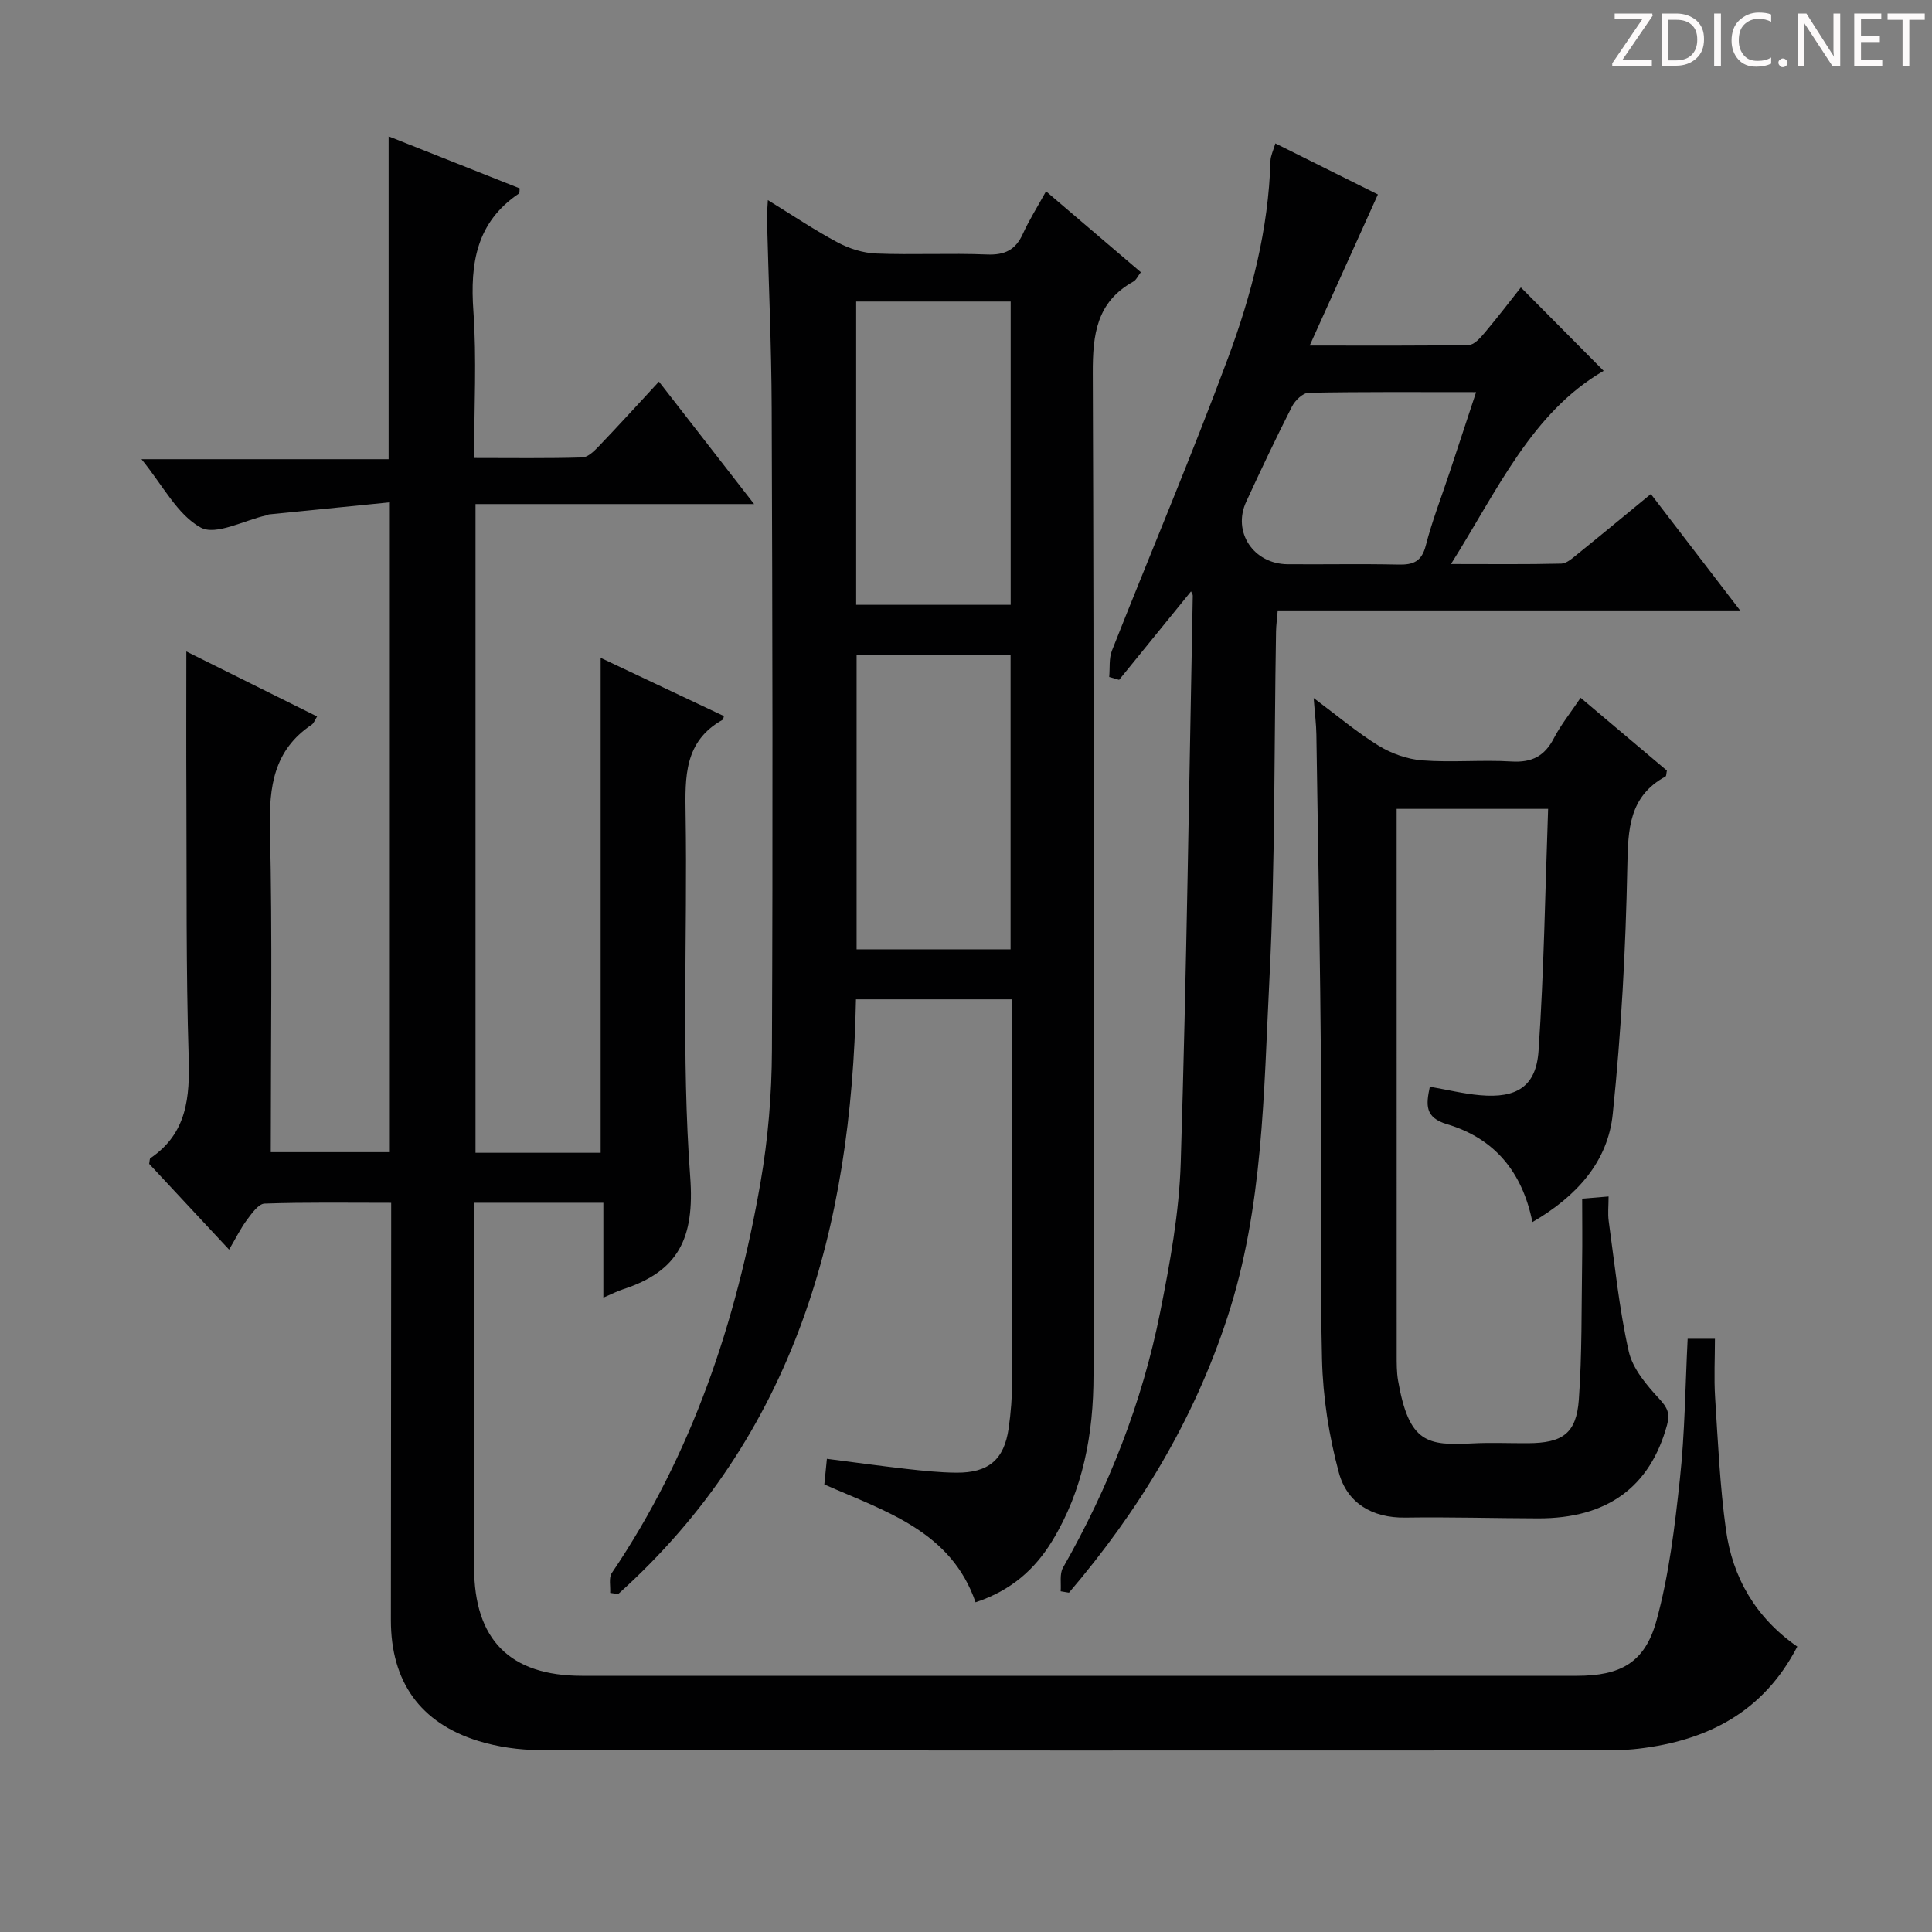 <svg enable-background="new 0 0 400 400" viewBox="0 0 400 400" xmlns="http://www.w3.org/2000/svg"><rect x="0" y="0" width="400" height="400" fill="#808080" stroke="none"/><g fill="#fcfafa"><path d="m342.2 3.2-6.3 9.2h6.1v1.2h-8.2v-.5l6.2-9.1h-5.7v-1.2h7.8v.4z"/><path d="m344 13.7v-10.9h3.1c1.6 0 3 .5 4.1 1.4 1.1 1 1.6 2.2 1.6 3.9s-.5 3-1.6 4-2.5 1.5-4.2 1.5h-3zm1.4-9.6v8.4h1.6c1.4 0 2.5-.4 3.2-1.1.8-.8 1.2-1.8 1.2-3.2s-.4-2.4-1.2-3.1-1.8-1-3.1-1z"/><path d="m356.3 2.8v10.9h-1.4v-10.9z"/><path d="m366.6 13.2c-.8.4-1.8.6-3 .6-1.6 0-2.8-.5-3.7-1.5s-1.4-2.3-1.4-3.9c0-1.7.5-3.2 1.6-4.2s2.4-1.6 4-1.6c1 0 1.9.1 2.6.4v1.5c-.8-.4-1.6-.6-2.6-.6-1.2 0-2.2.4-3 1.2s-1.1 1.9-1.1 3.3c0 1.3.4 2.3 1.1 3.1s1.6 1.1 2.8 1.1c1.1 0 2-.2 2.8-.7v1.3z"/><path d="m368.2 13c0-.3.1-.5.3-.6.2-.2.4-.3.6-.3.3 0 .5.1.7.3s.3.4.3.6-.1.5-.3.6c-.2.2-.4.3-.7.3s-.5-.1-.6-.3c-.2-.2-.3-.4-.3-.6z"/><path d="m381.1 13.7h-1.7l-5.5-8.4c-.2-.2-.3-.5-.4-.7 0 .2.1.8.1 1.5v7.6h-1.4v-10.9h1.8l5.3 8.3c.3.4.4.6.4.8 0-.3-.1-.8-.1-1.6v-7.5h1.4v10.9z"/><path d="m389.7 13.7h-5.8v-10.9h5.6v1.2h-4.2v3.5h3.9v1.2h-3.9v3.7h4.4z"/><path d="m398.4 4.1h-3.1v9.6h-1.4v-9.6h-3.1v-1.3h7.7v1.3z"/></g><path d="m349.41 277.18h5.65c0 4.03-.22 8.14.04 12.22.58 9.12.99 18.28 2.24 27.32 1.37 9.92 6.16 18.2 14.77 24.19-7.03 13.59-18.64 19.47-32.91 21.14-2.97.35-5.99.35-8.98.35-72.82.02-145.64.05-218.46-.07-4.25-.01-8.66-.63-12.72-1.88-12.08-3.73-18.11-12.33-18.11-25 .01-26.83.04-53.66.06-80.48 0-1.8 0-3.59 0-5.94-9 0-17.61-.14-26.21.16-1.27.04-2.66 2.04-3.66 3.38-1.28 1.71-2.23 3.68-3.69 6.15-5.69-6.11-11.17-11.99-16.55-17.76.12-.59.08-1.05.27-1.18 7.59-5.15 8.17-12.61 7.91-20.98-.56-18.14-.39-36.31-.47-54.47-.05-9.63-.01-19.27-.01-29.45 8.84 4.4 17.86 8.88 27.07 13.46-.44.69-.66 1.39-1.13 1.71-7.84 5.26-8.83 12.81-8.63 21.63.52 22.14.17 44.3.17 66.86h24.65c0-44.47 0-88.89 0-134.54-8.39.84-16.71 1.67-25.03 2.5-.16.02-.3.14-.47.18-4.64 1.02-10.51 4.26-13.65 2.54-4.84-2.65-7.82-8.7-12.27-14.15h51.17c0-22.49 0-44.38 0-66.84 8.96 3.55 18.06 7.17 27.14 10.77-.07.53 0 .97-.16 1.07-8.82 5.93-10.13 14.46-9.43 24.33.7 9.9.15 19.89.15 30.42 7.84 0 15.12.11 22.4-.11 1.2-.04 2.52-1.38 3.5-2.4 4.11-4.3 8.11-8.7 12.37-13.3 6.48 8.34 12.68 16.32 19.7 25.35-19.94 0-38.75 0-57.68 0v134.31h25.91c0-33.91 0-67.9 0-102.47 8.6 4.07 17.08 8.07 25.52 12.06-.14.45-.14.69-.24.75-8.02 4.45-7.81 11.84-7.69 19.69.4 24.99-.9 50.07.95 74.94.95 12.75-2.45 19.55-13.9 23.29-1.21.39-2.35.99-4.08 1.73 0-3.67 0-6.8 0-9.92 0-2.98 0-5.97 0-9.72-4.5 0-8.76 0-13.01 0-4.32 0-8.65 0-13.75 0v5.52c0 23.33-.01 46.66 0 69.99.01 14.98 7.43 22.43 22.34 22.43h205.96c8.95 0 14.07-2.63 16.48-11.38 2.62-9.51 3.8-19.48 4.86-29.33 1.04-9.57 1.11-19.22 1.61-29.07z" fill="#010102"/><path d="m158.98 41.43c5.21 3.2 9.72 6.25 14.5 8.79 2.37 1.26 5.22 2.16 7.88 2.27 7.65.3 15.33-.11 22.99.2 3.67.15 5.91-.94 7.42-4.27 1.3-2.87 3-5.55 4.8-8.81 6.6 5.63 13 11.09 19.63 16.75-.6.77-.95 1.61-1.57 1.95-7.6 4.23-8.41 10.92-8.38 18.94.27 69.15.16 138.3.15 207.44 0 12.16-2.15 23.85-8.57 34.37-3.54 5.8-8.43 10.22-15.85 12.68-5.04-14.68-18.53-18.79-31.31-24.4.16-1.61.32-3.18.53-5.31 5.66.73 11 1.47 16.37 2.08 3.46.39 6.94.76 10.42.79 6.67.06 9.91-2.69 10.84-9.17.47-3.28.72-6.61.73-9.92.06-24.16.03-48.32.03-72.48 0-1.99 0-3.98 0-6.43-10.84 0-21.37 0-32.37 0-.92 47.27-12.64 90.27-49.23 123.13-.55-.08-1.11-.16-1.66-.24.09-1.39-.33-3.13.34-4.12 16.62-24.56 25.77-51.98 30.79-80.89 1.56-8.97 2.32-18.18 2.36-27.29.2-44.32.11-88.64-.05-132.96-.05-13.14-.65-26.28-.98-39.42-.01-.96.1-1.89.19-3.68zm18.28 21v62.79h31.99c0-21.1 0-41.83 0-62.79-10.75 0-21.16 0-31.99 0zm.09 134.12h31.88c0-20.4 0-40.62 0-60.97-10.83 0-21.36 0-31.88 0z" fill="#010102"/><path d="m264.05 29.69c7.33 3.65 14.3 7.12 21.23 10.57-4.61 10.21-9.14 20.24-14.12 31.28 11.78 0 22.36.08 32.94-.12 1.14-.02 2.43-1.51 3.34-2.59 2.67-3.17 5.19-6.48 7.44-9.32 5.86 5.9 11.66 11.74 17.14 17.27-14.86 8.62-21.93 24.61-31.61 40 8.36 0 15.6.09 22.85-.09 1.12-.03 2.31-1.14 3.31-1.94 4.92-3.97 9.78-8 15.22-12.47 5.96 7.77 11.83 15.43 18.48 24.1-32.69 0-64.08 0-95.73 0-.15 1.85-.33 3.13-.35 4.41-.41 23.98-.15 47.99-1.37 71.92-1.19 23.5-1.25 47.24-8.7 70.03-6.97 21.34-18.35 40.06-32.8 57.01-.57-.1-1.14-.19-1.72-.29.13-1.65-.26-3.59.48-4.89 9.45-16.58 16.38-34.15 20.11-52.84 2.04-10.23 3.95-20.65 4.27-31.04 1.2-39.1 1.73-78.23 2.49-117.35.01-.27-.21-.55-.36-.9-4.98 6.13-9.94 12.22-14.89 18.32-.68-.2-1.37-.4-2.05-.6.17-1.83-.08-3.83.57-5.47 7.99-20.23 16.49-40.27 24.06-60.65 4.85-13.06 8.35-26.61 8.76-40.74.04-1.08.58-2.14 1.01-3.61zm41.56 51.5c-12.12 0-23.4-.09-34.67.13-1.19.02-2.8 1.58-3.44 2.83-3.31 6.51-6.43 13.11-9.49 19.74-2.89 6.25 1.51 12.87 8.57 12.93 7.65.06 15.31-.1 22.96.07 3.09.07 4.81-.64 5.66-3.97 1.32-5.14 3.27-10.11 4.94-15.15 1.76-5.31 3.5-10.61 5.47-16.58z" fill="#010102"/><path d="m317.27 253.02c-2.1-10.46-7.91-17.35-17.66-20.26-4.66-1.39-4.37-4.01-3.58-7.77 3.62.63 6.98 1.46 10.39 1.76 7.59.68 11.62-1.79 12.12-9.19 1.13-16.55 1.37-33.16 1.98-50.09-10.87 0-20.77 0-31.36 0v5.47c0 35.82 0 71.63.01 107.45 0 1.83-.02 3.69.29 5.47 2.25 12.94 6.06 13.46 15.38 12.98 3.82-.2 7.66-.02 11.49-.04 7.17-.03 10.04-2 10.55-9.01.68-9.44.53-18.94.68-28.42.07-4.3.01-8.6.01-13.2 1.85-.15 3.27-.27 5.47-.45 0 1.92-.19 3.55.03 5.12 1.25 9 2.15 18.09 4.14 26.94.81 3.6 3.7 6.99 6.33 9.84 1.69 1.83 2.26 3.03 1.6 5.42-3.51 12.83-12.37 19.36-26.69 19.32-9.16-.02-18.32-.3-27.48-.16-6.93.11-12.07-3.05-13.77-9.3-2.05-7.59-3.3-15.59-3.49-23.45-.48-19.48-.03-38.98-.19-58.47-.19-23.63-.62-47.27-.98-70.9-.03-2.14-.31-4.27-.56-7.56 4.88 3.64 8.95 7.1 13.45 9.87 2.65 1.63 5.94 2.8 9.03 3.04 6.13.47 12.33-.14 18.47.23 4.22.26 6.87-1.11 8.79-4.83 1.44-2.77 3.44-5.25 5.53-8.36 6.17 5.21 12.07 10.18 17.86 15.07-.13.63-.1 1.12-.28 1.22-7.58 4.14-7.76 10.92-7.91 18.6-.33 17.09-1.25 34.21-3.01 51.2-.98 9.97-7.5 17.14-16.64 22.46z" fill="#010102"/></svg>